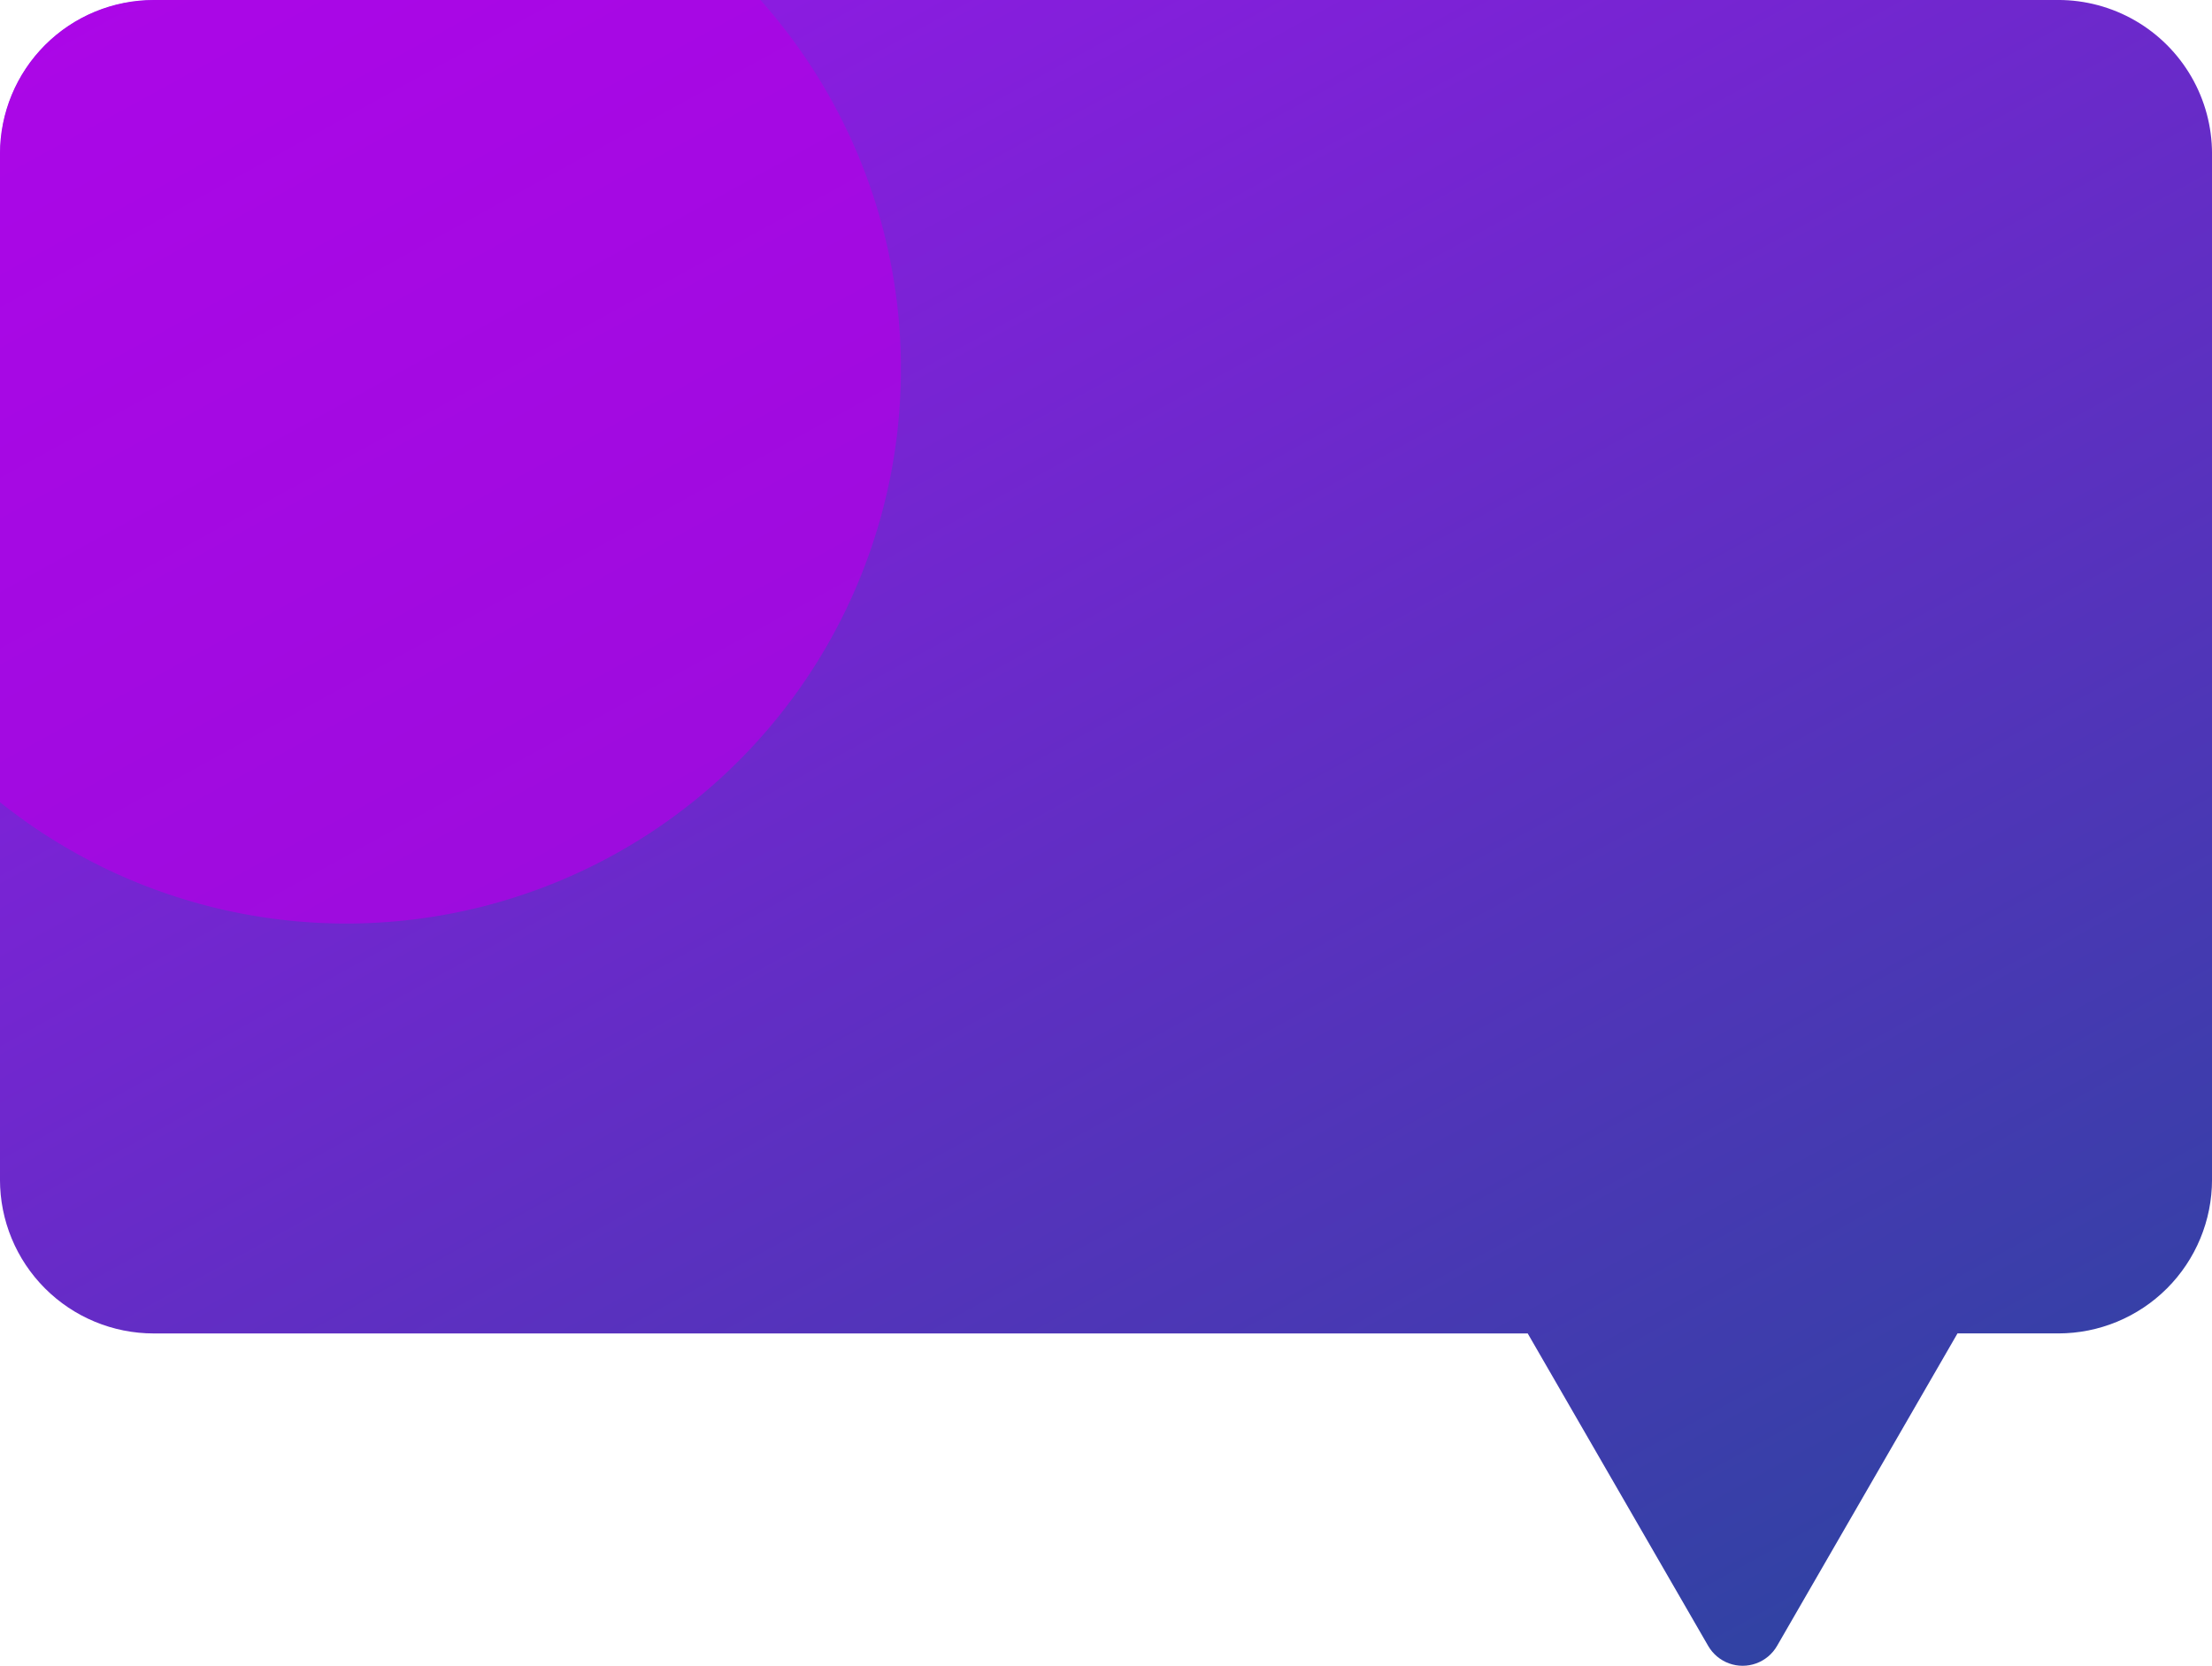<svg xmlns="http://www.w3.org/2000/svg" xmlns:xlink="http://www.w3.org/1999/xlink" width="212.914" height="160.346" viewBox="0 0 212.914 160.346"><defs><style>.a{fill:#26479c;}.b{fill:none;}.c{fill:#b200e6;}.d{clip-path:url(#a);}.e{fill:url(#b);}.f{clip-path:url(#c);}.g{opacity:0.7;mix-blend-mode:multiply;isolation:isolate;}.h{clip-path:url(#d);}</style><clipPath id="a"><path class="a" d="M63.88,168.584a14.8,14.8,0,0,0-14.8,14.8v98.756a14.8,14.8,0,0,0,14.8,14.8H196.131L213.5,327.013a3.827,3.827,0,0,0,6.632,0l17.366-30.076h9.7a14.8,14.8,0,0,0,14.8-14.8V183.382a14.8,14.8,0,0,0-14.8-14.8Z" transform="translate(-49.082 -168.584)"/></clipPath><linearGradient id="b" x1="0.5" x2="0.5" y2="1" gradientUnits="objectBoundingBox"><stop offset="0" stop-color="#9d14ec"/><stop offset="1" stop-color="#26479c"/></linearGradient><clipPath id="c"><path class="b" d="M63.88,168.584a14.8,14.8,0,0,0-14.8,14.8v98.756a14.8,14.8,0,0,0,14.8,14.8H196.131L213.5,327.013a3.827,3.827,0,0,0,6.632,0l17.366-30.076h9.7a14.8,14.8,0,0,0,14.8-14.8V183.382a14.8,14.8,0,0,0-14.8-14.8Z" transform="translate(-49.082 -168.584)"/></clipPath><clipPath id="d"><rect class="c" width="106.776" height="106.777"/></clipPath></defs><g transform="translate(0 0)"><g class="d"><path class="e" d="M0,0H264.88V245.873H0Z" transform="translate(-69.708 40.246) rotate(-30)"/></g></g><g transform="translate(0 0)"><g class="f"><g class="g" transform="translate(-20.06 -17.876)"><g class="h"><path class="c" d="M140.551,208.331a53.388,53.388,0,1,1-53.389-53.39,53.389,53.389,0,0,1,53.389,53.39" transform="translate(-33.773 -154.942)"/></g></g></g></g></svg>
